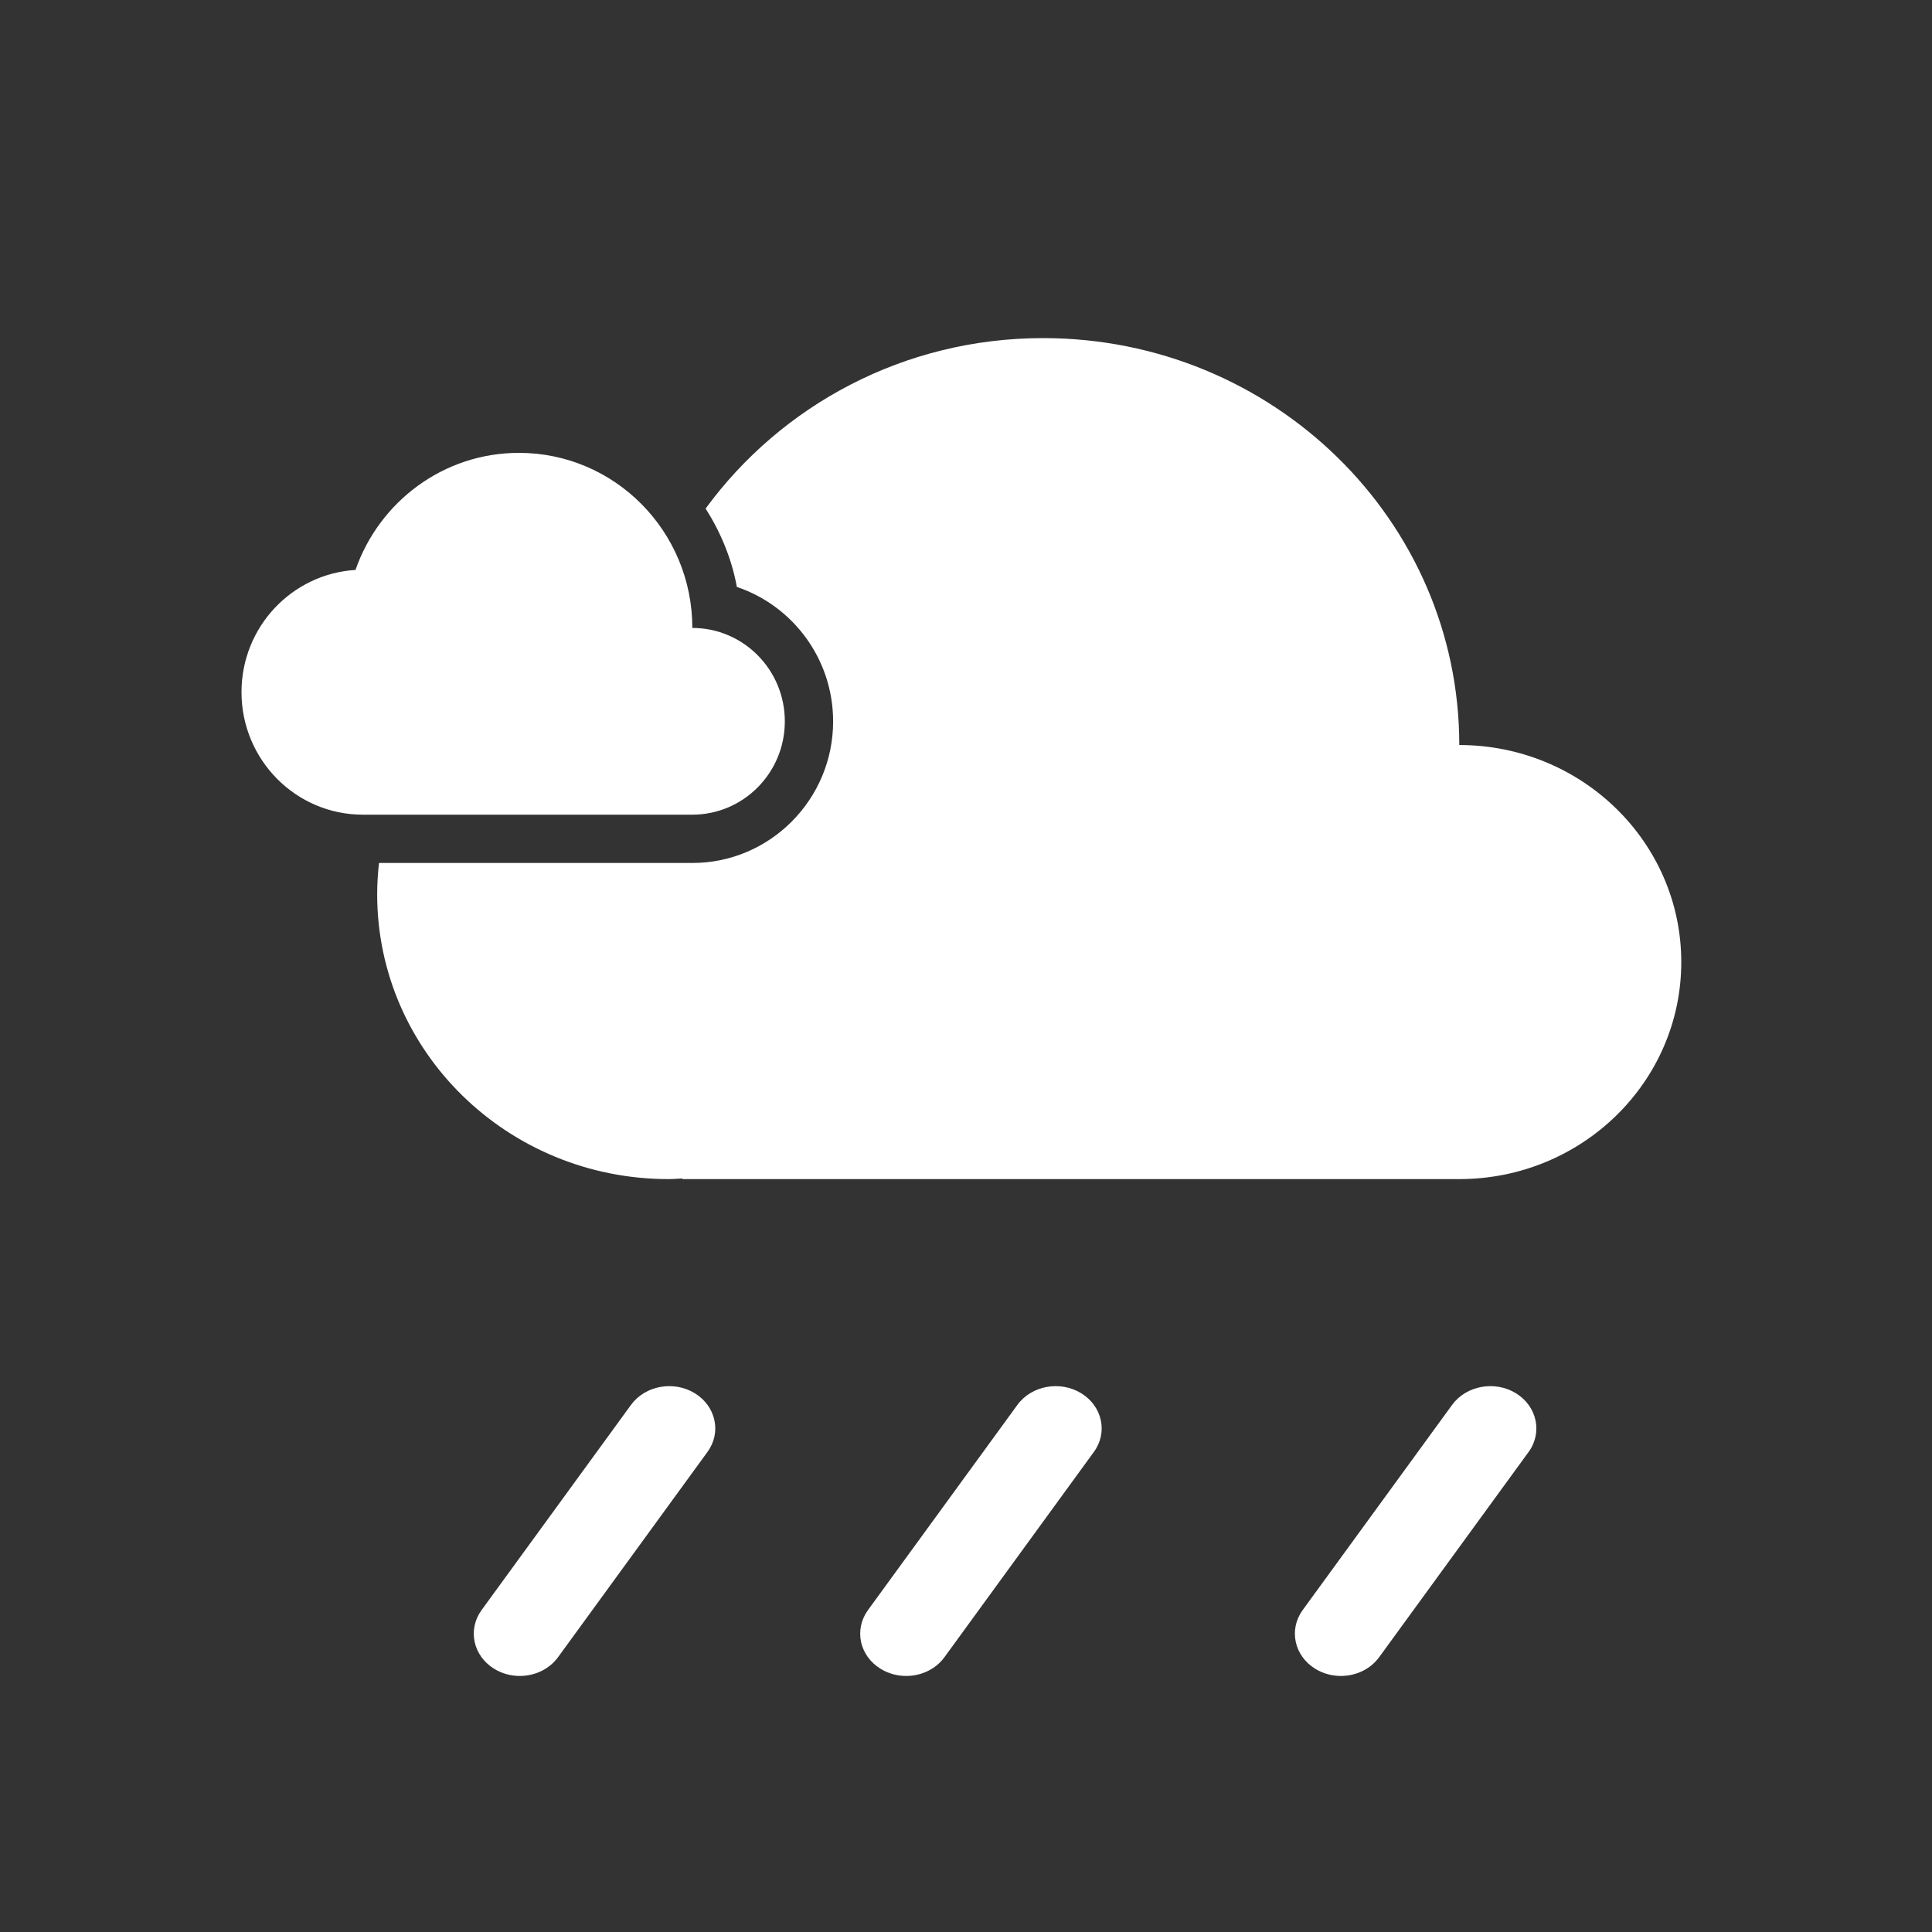 <?xml version="1.0" encoding="UTF-8"?>
<svg width="40px" height="40px" viewBox="0 0 40 40" version="1.1" xmlns="http://www.w3.org/2000/svg" xmlns:xlink="http://www.w3.org/1999/xlink">
    <rect x="0" y="0" width="40" height="40" fill="#333333" stroke="none"/>
    <!-- Generator: sketchtool 47.1 (45422) - http://www.bohemiancoding.com/sketch -->
    <title>4743C7AB-6AD8-477D-971A-5F224EBABA80</title>
    <desc>Created with sketchtool.</desc>
    <defs></defs>
    <g id="Symbols" stroke="none" stroke-width="1" fill="none" fill-rule="evenodd">
        <g id="Original-Icons/weather-big-rain">
            <g id="Group">
                <rect id="Rectangle" x="0" y="0" width="40" height="40"></rect>
                <path d="M14.334,13.001 C15.391,13.001 16.249,13.866 16.249,14.935 C16.249,16.002 15.391,16.867 14.334,16.867 L7.513,16.867 C6.125,16.867 5,15.731 5,14.33 C5,12.98 6.044,11.881 7.36,11.8 C7.851,10.389 9.179,9.376 10.744,9.376 C12.727,9.376 14.334,10.999 14.334,13.001 Z M22.386,28.846 C22.823,29.115 22.941,29.658 22.648,30.06 L19.554,34.31 C19.371,34.562 19.069,34.699 18.761,34.699 C18.579,34.699 18.395,34.651 18.232,34.551 C17.795,34.283 17.678,33.74 17.969,33.337 L21.064,29.087 C21.356,28.685 21.949,28.578 22.386,28.846 Z M31.386,28.846 C31.823,29.115 31.94,29.658 31.649,30.06 L28.554,34.31 C28.371,34.562 28.069,34.699 27.761,34.699 C27.579,34.699 27.395,34.651 27.232,34.551 C26.795,34.283 26.678,33.74 26.969,33.337 L30.064,29.087 C30.357,28.685 30.949,28.578 31.386,28.846 Z M30.213,15.425 C32.751,15.425 34.809,17.438 34.809,19.919 C34.809,22.401 32.751,24.412 30.213,24.412 L14.128,24.412 L14.128,24.399 C14.032,24.403 13.938,24.412 13.841,24.412 C10.509,24.412 7.809,21.772 7.809,18.515 C7.809,18.295 7.823,18.08 7.847,17.867 L14.334,17.867 C15.941,17.867 17.249,16.552 17.249,14.935 C17.249,13.642 16.413,12.541 15.256,12.152 C15.148,11.562 14.918,11.017 14.609,10.529 C16.17,8.397 18.71,7 21.596,7 C26.355,7 30.213,10.772 30.213,15.425 Z M14.386,28.846 C14.823,29.115 14.941,29.658 14.648,30.06 L11.554,34.31 C11.37,34.562 11.069,34.699 10.761,34.699 C10.579,34.699 10.395,34.651 10.232,34.551 C9.795,34.283 9.678,33.74 9.969,33.337 L13.064,29.087 C13.357,28.685 13.949,28.578 14.386,28.846 Z" id="Combined-Shape" fill="#FFFFFF"></path>
            </g>
        </g>
    </g>
</svg>